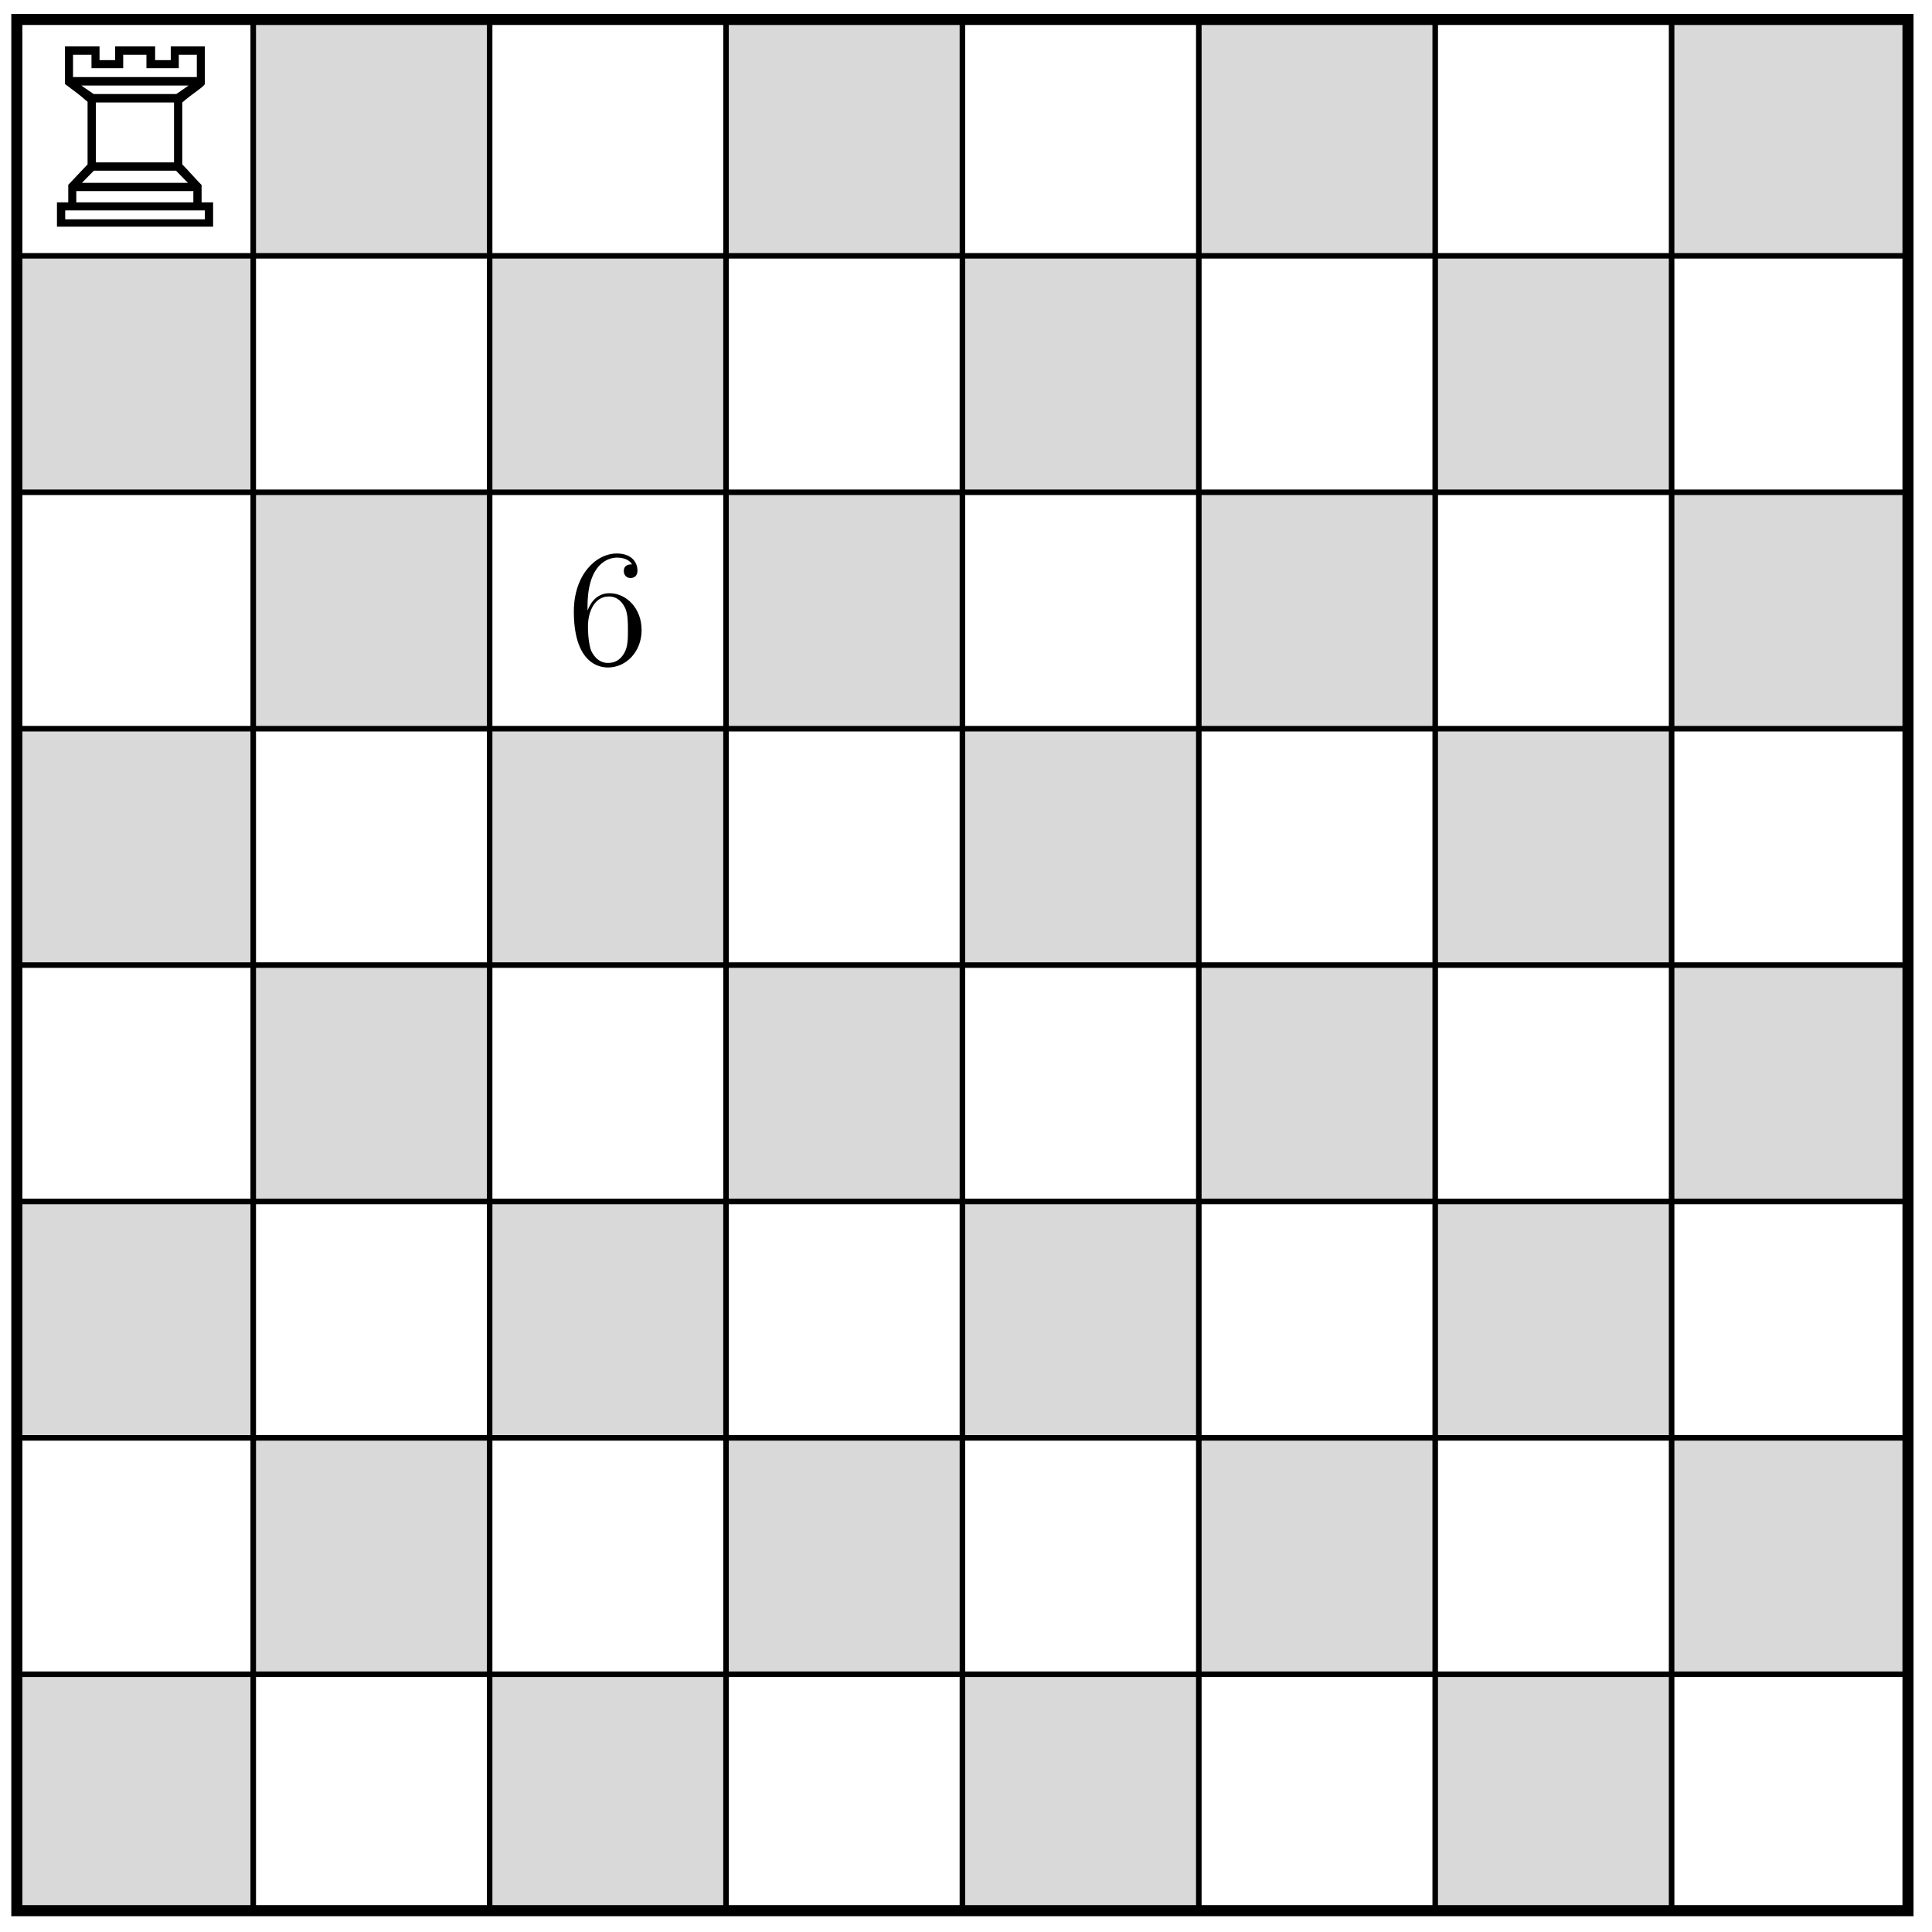 <?xml version="1.0" encoding="UTF-8"?>
<svg xmlns="http://www.w3.org/2000/svg" xmlns:xlink="http://www.w3.org/1999/xlink" width="139pt" height="139pt" viewBox="0 0 139 139" version="1.1">
<defs>
<g>
<symbol overflow="visible" id="glyph0-0">
<path style="stroke:none;" d=""/>
</symbol>
<symbol overflow="visible" id="glyph0-1">
<path style="stroke:none;" d="M 1.688 -1.75 L 0.875 -1.75 L 0.875 0 L 12.109 0 L 12.109 -1.75 L 11.281 -1.75 L 11.281 -3 C 10.938 -3.344 10.406 -3.953 9.891 -4.484 L 9.891 -8.938 C 10.578 -9.547 11.516 -10.109 11.516 -10.281 L 11.516 -12.969 L 9.062 -12.969 L 9.062 -11.984 L 7.938 -11.984 L 7.938 -12.969 L 5.062 -12.969 L 5.062 -11.984 L 3.938 -11.984 L 3.938 -12.969 L 1.453 -12.969 L 1.453 -10.266 C 2.078 -9.781 2.391 -9.594 3.078 -8.984 L 3.078 -4.484 C 2.562 -3.953 2.031 -3.359 1.688 -3.016 Z M 2.031 -10.766 L 2.031 -12.375 L 3.359 -12.375 L 3.359 -11.406 L 5.641 -11.406 L 5.641 -12.375 L 7.312 -12.375 L 7.312 -11.406 L 9.641 -11.406 L 9.641 -12.375 L 10.938 -12.375 L 10.938 -10.766 Z M 2.625 -10.156 L 10.344 -10.156 L 9.469 -9.547 L 3.516 -9.547 Z M 3.672 -4.625 L 3.672 -8.938 L 9.297 -8.938 L 9.297 -4.625 Z M 2.672 -3.156 L 3.531 -4.031 L 9.438 -4.031 L 10.297 -3.156 Z M 2.266 -1.75 L 2.266 -2.562 L 10.688 -2.562 L 10.688 -1.75 Z M 1.469 -0.531 L 1.469 -1.172 L 11.516 -1.172 L 11.516 -0.531 Z M 1.469 -0.531 "/>
</symbol>
<symbol overflow="visible" id="glyph1-0">
<path style="stroke:none;" d=""/>
</symbol>
<symbol overflow="visible" id="glyph1-1">
<path style="stroke:none;" d="M 1.469 -4.156 C 1.469 -7.188 2.938 -7.656 3.578 -7.656 C 4.016 -7.656 4.453 -7.531 4.672 -7.172 C 4.531 -7.172 4.078 -7.172 4.078 -6.688 C 4.078 -6.422 4.25 -6.188 4.562 -6.188 C 4.859 -6.188 5.062 -6.375 5.062 -6.719 C 5.062 -7.344 4.609 -7.953 3.578 -7.953 C 2.062 -7.953 0.484 -6.406 0.484 -3.781 C 0.484 -0.484 1.922 0.25 2.938 0.25 C 4.25 0.25 5.359 -0.891 5.359 -2.438 C 5.359 -4.031 4.25 -5.094 3.047 -5.094 C 1.984 -5.094 1.594 -4.172 1.469 -3.844 Z M 2.938 -0.078 C 2.188 -0.078 1.828 -0.734 1.719 -0.984 C 1.609 -1.297 1.5 -1.891 1.5 -2.719 C 1.5 -3.672 1.922 -4.859 3 -4.859 C 3.656 -4.859 4 -4.406 4.188 -4 C 4.375 -3.562 4.375 -2.969 4.375 -2.453 C 4.375 -1.844 4.375 -1.297 4.141 -0.844 C 3.844 -0.281 3.422 -0.078 2.938 -0.078 Z M 2.938 -0.078 "/>
</symbol>
</g>
</defs>
<g id="surface1">
<path style="fill-rule:nonzero;fill:rgb(84.999%,84.999%,84.999%);fill-opacity:1;stroke-width:0.399;stroke-linecap:butt;stroke-linejoin:miter;stroke:rgb(0%,0%,0%);stroke-opacity:1;stroke-miterlimit:10;" d="M 0.002 0.001 L 0.002 17.009 L 17.01 17.009 L 17.01 0.001 Z M 17.01 17.009 L 17.01 34.017 L 34.018 34.017 L 34.018 17.009 Z M 17.01 17.009 " transform="matrix(1,0,0,-1,1.209,137.466)"/>
<path style="fill-rule:nonzero;fill:rgb(84.999%,84.999%,84.999%);fill-opacity:1;stroke-width:0.399;stroke-linecap:butt;stroke-linejoin:miter;stroke:rgb(0%,0%,0%);stroke-opacity:1;stroke-miterlimit:10;" d="M 0.002 34.017 L 0.002 51.025 L 17.01 51.025 L 17.01 34.017 Z M 17.01 51.025 L 17.01 68.032 L 34.018 68.032 L 34.018 51.025 Z M 17.01 51.025 " transform="matrix(1,0,0,-1,1.209,137.466)"/>
<path style="fill-rule:nonzero;fill:rgb(84.999%,84.999%,84.999%);fill-opacity:1;stroke-width:0.399;stroke-linecap:butt;stroke-linejoin:miter;stroke:rgb(0%,0%,0%);stroke-opacity:1;stroke-miterlimit:10;" d="M 0.002 68.032 L 0.002 85.04 L 17.01 85.04 L 17.01 68.032 Z M 17.01 85.04 L 17.01 102.048 L 34.018 102.048 L 34.018 85.04 Z M 17.01 85.04 " transform="matrix(1,0,0,-1,1.209,137.466)"/>
<path style="fill-rule:nonzero;fill:rgb(84.999%,84.999%,84.999%);fill-opacity:1;stroke-width:0.399;stroke-linecap:butt;stroke-linejoin:miter;stroke:rgb(0%,0%,0%);stroke-opacity:1;stroke-miterlimit:10;" d="M 0.002 102.048 L 0.002 119.06 L 17.01 119.06 L 17.01 102.048 Z M 17.01 119.06 L 17.01 136.068 L 34.018 136.068 L 34.018 119.06 Z M 17.01 119.06 " transform="matrix(1,0,0,-1,1.209,137.466)"/>
<path style="fill-rule:nonzero;fill:rgb(84.999%,84.999%,84.999%);fill-opacity:1;stroke-width:0.399;stroke-linecap:butt;stroke-linejoin:miter;stroke:rgb(0%,0%,0%);stroke-opacity:1;stroke-miterlimit:10;" d="M 34.018 0.001 L 34.018 17.009 L 51.025 17.009 L 51.025 0.001 Z M 51.025 17.009 L 51.025 34.017 L 68.033 34.017 L 68.033 17.009 Z M 51.025 17.009 " transform="matrix(1,0,0,-1,1.209,137.466)"/>
<path style="fill-rule:nonzero;fill:rgb(84.999%,84.999%,84.999%);fill-opacity:1;stroke-width:0.399;stroke-linecap:butt;stroke-linejoin:miter;stroke:rgb(0%,0%,0%);stroke-opacity:1;stroke-miterlimit:10;" d="M 34.018 34.017 L 34.018 51.025 L 51.025 51.025 L 51.025 34.017 Z M 51.025 51.025 L 51.025 68.032 L 68.033 68.032 L 68.033 51.025 Z M 51.025 51.025 " transform="matrix(1,0,0,-1,1.209,137.466)"/>
<path style="fill-rule:nonzero;fill:rgb(84.999%,84.999%,84.999%);fill-opacity:1;stroke-width:0.399;stroke-linecap:butt;stroke-linejoin:miter;stroke:rgb(0%,0%,0%);stroke-opacity:1;stroke-miterlimit:10;" d="M 34.018 68.032 L 34.018 85.04 L 51.025 85.04 L 51.025 68.032 Z M 51.025 85.04 L 51.025 102.048 L 68.033 102.048 L 68.033 85.04 Z M 51.025 85.04 " transform="matrix(1,0,0,-1,1.209,137.466)"/>
<path style="fill-rule:nonzero;fill:rgb(84.999%,84.999%,84.999%);fill-opacity:1;stroke-width:0.399;stroke-linecap:butt;stroke-linejoin:miter;stroke:rgb(0%,0%,0%);stroke-opacity:1;stroke-miterlimit:10;" d="M 34.018 102.048 L 34.018 119.06 L 51.025 119.06 L 51.025 102.048 Z M 51.025 119.06 L 51.025 136.068 L 68.033 136.068 L 68.033 119.06 Z M 51.025 119.06 " transform="matrix(1,0,0,-1,1.209,137.466)"/>
<path style="fill-rule:nonzero;fill:rgb(84.999%,84.999%,84.999%);fill-opacity:1;stroke-width:0.399;stroke-linecap:butt;stroke-linejoin:miter;stroke:rgb(0%,0%,0%);stroke-opacity:1;stroke-miterlimit:10;" d="M 68.033 0.001 L 68.033 17.009 L 85.041 17.009 L 85.041 0.001 Z M 85.041 17.009 L 85.041 34.017 L 102.049 34.017 L 102.049 17.009 Z M 85.041 17.009 " transform="matrix(1,0,0,-1,1.209,137.466)"/>
<path style="fill-rule:nonzero;fill:rgb(84.999%,84.999%,84.999%);fill-opacity:1;stroke-width:0.399;stroke-linecap:butt;stroke-linejoin:miter;stroke:rgb(0%,0%,0%);stroke-opacity:1;stroke-miterlimit:10;" d="M 68.033 34.017 L 68.033 51.025 L 85.041 51.025 L 85.041 34.017 Z M 85.041 51.025 L 85.041 68.032 L 102.049 68.032 L 102.049 51.025 Z M 85.041 51.025 " transform="matrix(1,0,0,-1,1.209,137.466)"/>
<path style="fill-rule:nonzero;fill:rgb(84.999%,84.999%,84.999%);fill-opacity:1;stroke-width:0.399;stroke-linecap:butt;stroke-linejoin:miter;stroke:rgb(0%,0%,0%);stroke-opacity:1;stroke-miterlimit:10;" d="M 68.033 68.032 L 68.033 85.04 L 85.041 85.04 L 85.041 68.032 Z M 85.041 85.04 L 85.041 102.048 L 102.049 102.048 L 102.049 85.04 Z M 85.041 85.04 " transform="matrix(1,0,0,-1,1.209,137.466)"/>
<path style="fill-rule:nonzero;fill:rgb(84.999%,84.999%,84.999%);fill-opacity:1;stroke-width:0.399;stroke-linecap:butt;stroke-linejoin:miter;stroke:rgb(0%,0%,0%);stroke-opacity:1;stroke-miterlimit:10;" d="M 68.033 102.048 L 68.033 119.06 L 85.041 119.06 L 85.041 102.048 Z M 85.041 119.06 L 85.041 136.068 L 102.049 136.068 L 102.049 119.06 Z M 85.041 119.06 " transform="matrix(1,0,0,-1,1.209,137.466)"/>
<path style="fill-rule:nonzero;fill:rgb(84.999%,84.999%,84.999%);fill-opacity:1;stroke-width:0.399;stroke-linecap:butt;stroke-linejoin:miter;stroke:rgb(0%,0%,0%);stroke-opacity:1;stroke-miterlimit:10;" d="M 102.049 0.001 L 102.049 17.009 L 119.057 17.009 L 119.057 0.001 Z M 119.057 17.009 L 119.057 34.017 L 136.064 34.017 L 136.064 17.009 Z M 119.057 17.009 " transform="matrix(1,0,0,-1,1.209,137.466)"/>
<path style="fill-rule:nonzero;fill:rgb(84.999%,84.999%,84.999%);fill-opacity:1;stroke-width:0.399;stroke-linecap:butt;stroke-linejoin:miter;stroke:rgb(0%,0%,0%);stroke-opacity:1;stroke-miterlimit:10;" d="M 102.049 34.017 L 102.049 51.025 L 119.057 51.025 L 119.057 34.017 Z M 119.057 51.025 L 119.057 68.032 L 136.064 68.032 L 136.064 51.025 Z M 119.057 51.025 " transform="matrix(1,0,0,-1,1.209,137.466)"/>
<path style="fill-rule:nonzero;fill:rgb(84.999%,84.999%,84.999%);fill-opacity:1;stroke-width:0.399;stroke-linecap:butt;stroke-linejoin:miter;stroke:rgb(0%,0%,0%);stroke-opacity:1;stroke-miterlimit:10;" d="M 102.049 68.032 L 102.049 85.04 L 119.057 85.04 L 119.057 68.032 Z M 119.057 85.04 L 119.057 102.048 L 136.064 102.048 L 136.064 85.04 Z M 119.057 85.04 " transform="matrix(1,0,0,-1,1.209,137.466)"/>
<path style="fill-rule:nonzero;fill:rgb(84.999%,84.999%,84.999%);fill-opacity:1;stroke-width:0.399;stroke-linecap:butt;stroke-linejoin:miter;stroke:rgb(0%,0%,0%);stroke-opacity:1;stroke-miterlimit:10;" d="M 102.049 102.048 L 102.049 119.06 L 119.057 119.06 L 119.057 102.048 Z M 119.057 119.06 L 119.057 136.068 L 136.064 136.068 L 136.064 119.06 Z M 119.057 119.06 " transform="matrix(1,0,0,-1,1.209,137.466)"/>
<path style="fill:none;stroke-width:0.797;stroke-linecap:butt;stroke-linejoin:miter;stroke:rgb(0%,0%,0%);stroke-opacity:1;stroke-miterlimit:10;" d="M 0.002 0.001 L 0.002 136.068 L 136.064 136.068 L 136.064 0.001 Z M 0.002 0.001 " transform="matrix(1,0,0,-1,1.209,137.466)"/>
<g style="fill:rgb(0%,0%,0%);fill-opacity:1;">
  <use xlink:href="#glyph0-1" x="3.223" y="16.31"/>
</g>
<g style="fill:rgb(0%,0%,0%);fill-opacity:1;">
  <use xlink:href="#glyph1-1" x="40.802" y="47.774"/>
</g>
</g>
</svg>
